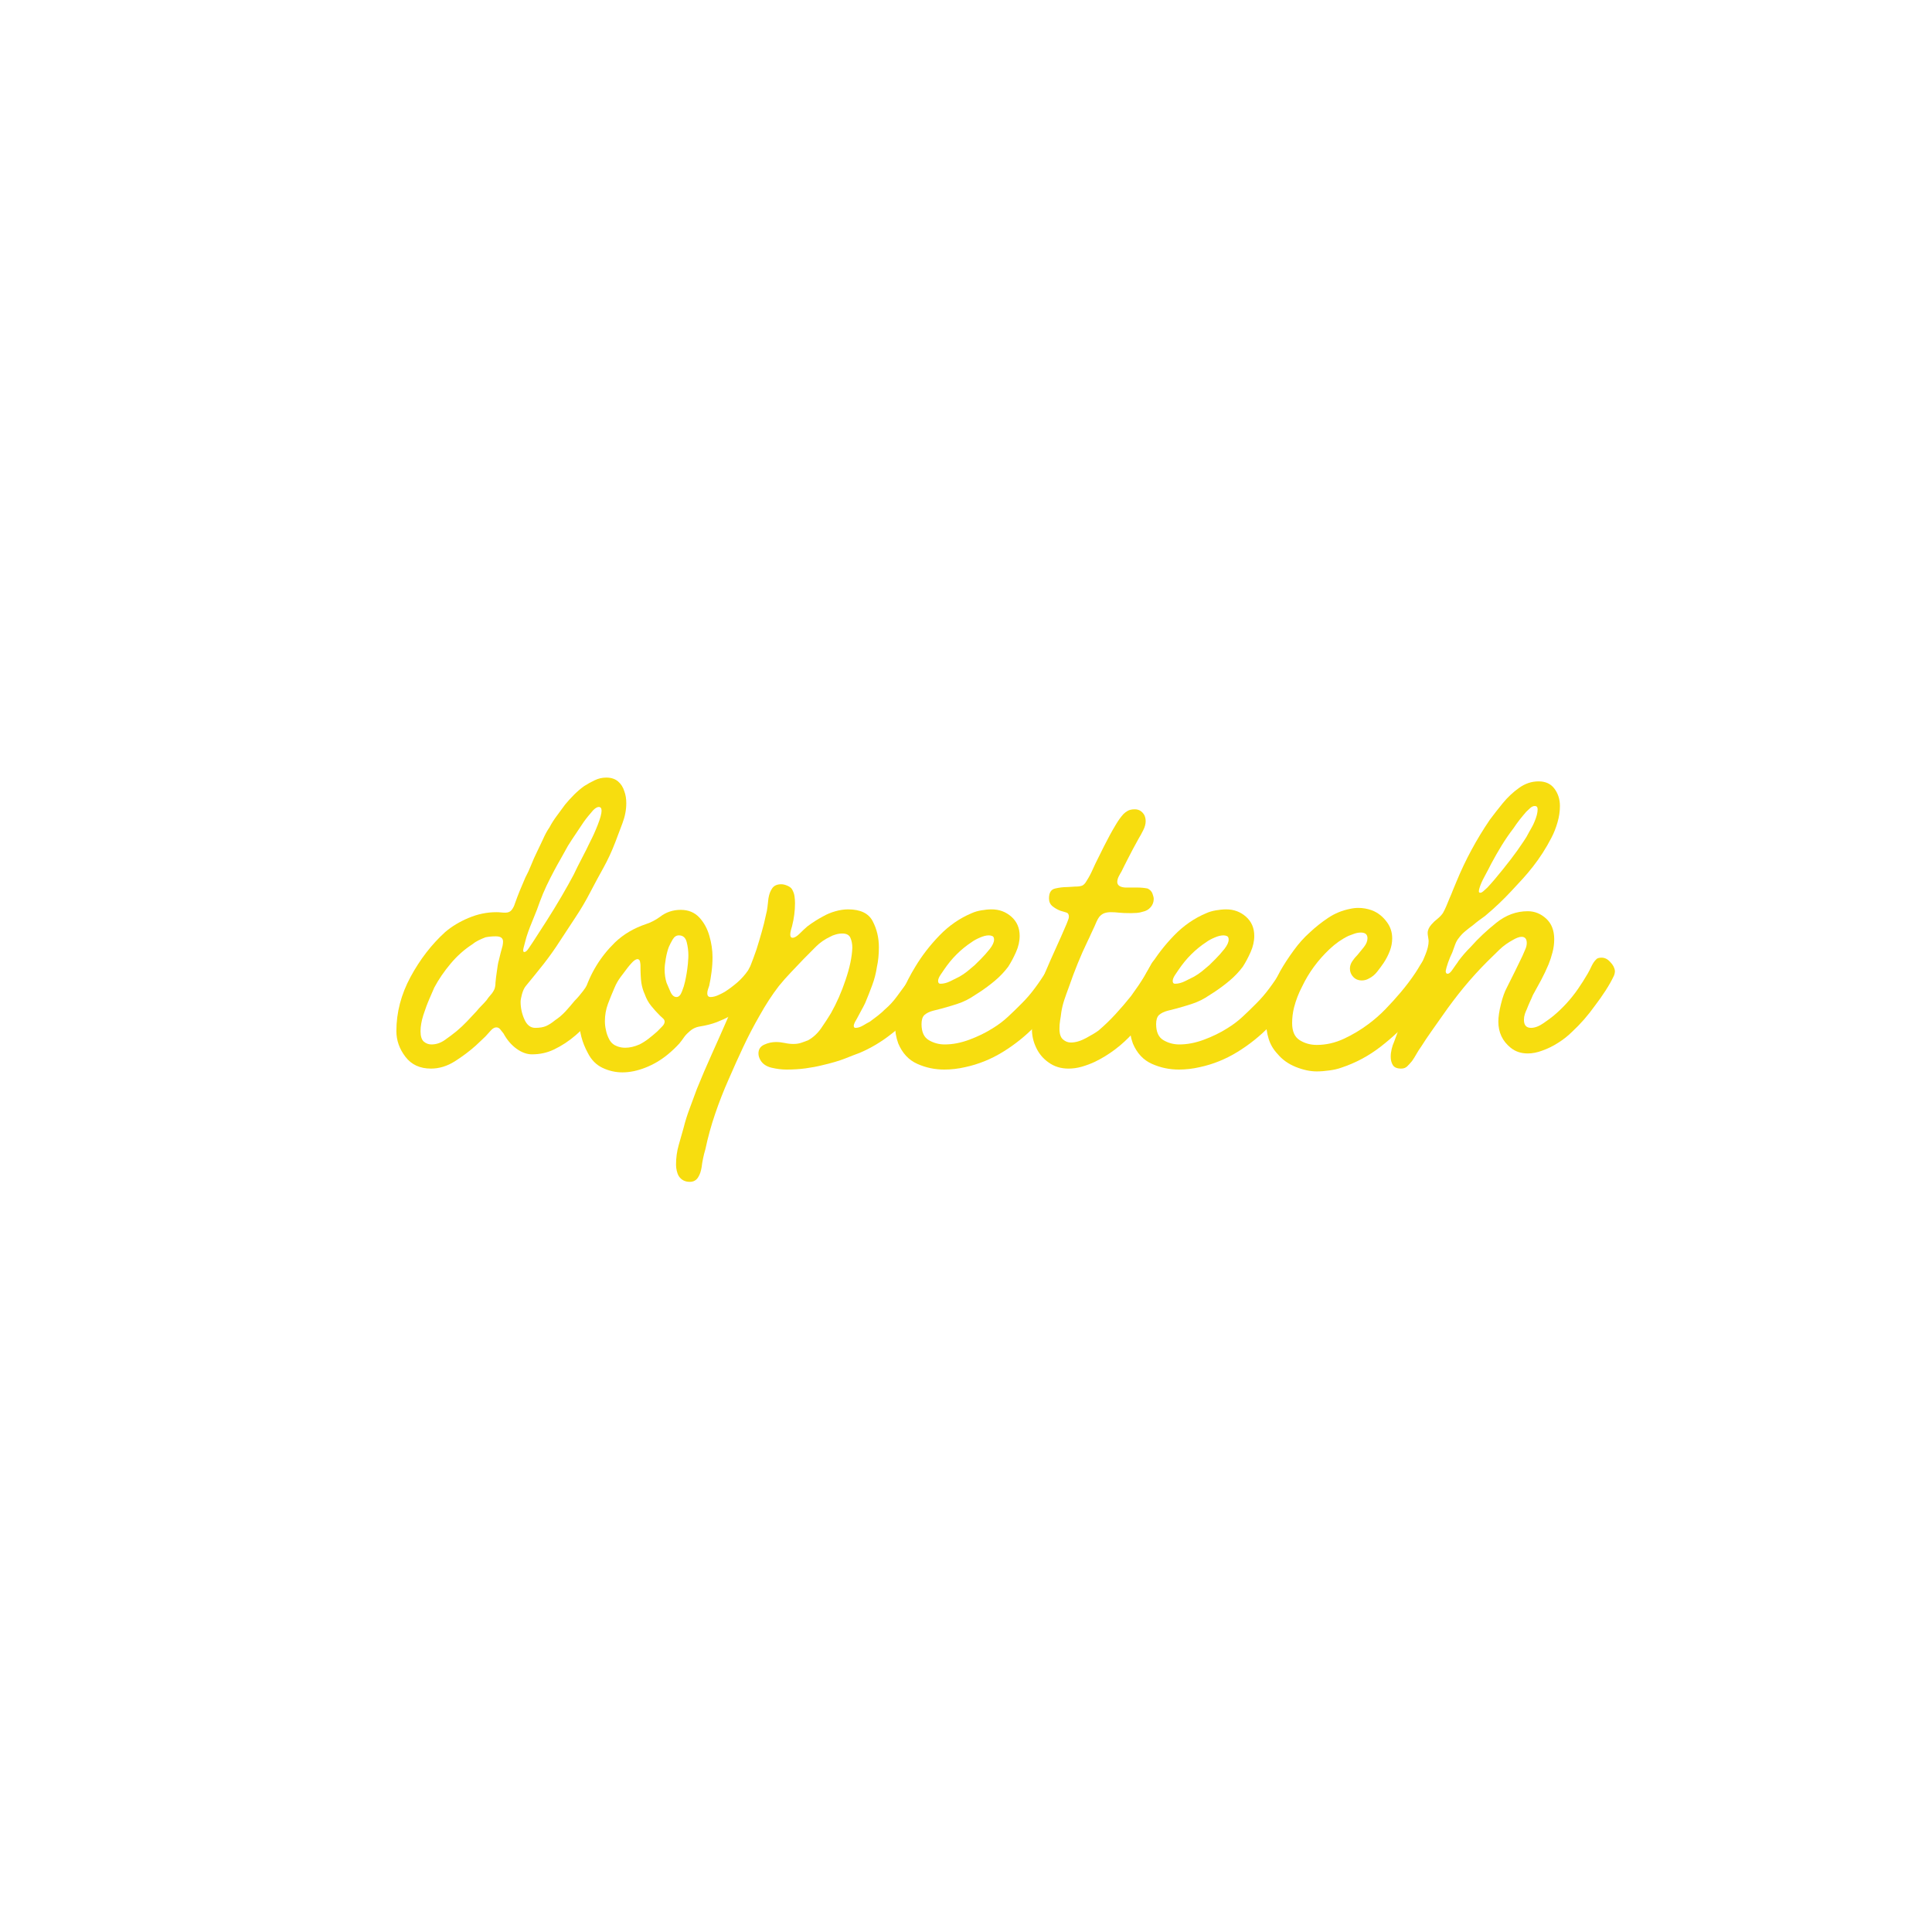 <svg xmlns="http://www.w3.org/2000/svg" xmlns:xlink="http://www.w3.org/1999/xlink" width="500" zoomAndPan="magnify" viewBox="0 0 375 375" height="500" preserveAspectRatio="xMidYMid meet" version="1.2"><defs/><g id="f065d03fbe"><g style="fill:#f7dd0f;fill-opacity:1;"><g transform="translate(75.281, 207.413)"><path style="stroke:none" d="M 8.375 0 C 6.227 0 4.57 -0.766 3.406 -2.297 C 2.238 -3.828 1.656 -5.484 1.656 -7.266 C 1.656 -10.891 2.57 -14.398 4.406 -17.797 C 6.25 -21.203 8.488 -24.102 11.125 -26.5 C 12.414 -27.602 13.938 -28.52 15.688 -29.25 C 17.438 -29.988 19.227 -30.359 21.062 -30.359 C 21.375 -30.359 21.664 -30.344 21.938 -30.312 C 22.219 -30.281 22.508 -30.266 22.812 -30.266 C 23.363 -30.266 23.773 -30.445 24.047 -30.812 C 24.328 -31.188 24.531 -31.586 24.656 -32.016 C 24.957 -32.867 25.273 -33.707 25.609 -34.531 C 25.953 -35.363 26.312 -36.211 26.688 -37.078 C 27.113 -37.867 27.492 -38.691 27.828 -39.547 C 28.172 -40.41 28.555 -41.273 28.984 -42.141 C 29.16 -42.504 29.344 -42.883 29.531 -43.281 C 29.719 -43.688 29.898 -44.07 30.078 -44.438 C 30.266 -44.863 30.461 -45.273 30.672 -45.672 C 30.891 -46.078 31.125 -46.461 31.375 -46.828 C 31.801 -47.629 32.289 -48.395 32.844 -49.125 C 33.395 -49.863 33.914 -50.57 34.406 -51.25 C 34.957 -51.914 35.539 -52.555 36.156 -53.172 C 36.77 -53.785 37.414 -54.336 38.094 -54.828 C 38.758 -55.254 39.445 -55.633 40.156 -55.969 C 40.863 -56.312 41.613 -56.484 42.406 -56.484 C 43.332 -56.484 44.086 -56.238 44.672 -55.75 C 45.254 -55.258 45.664 -54.613 45.906 -53.812 C 46.156 -53.145 46.281 -52.379 46.281 -51.516 C 46.281 -50.234 46.031 -48.93 45.531 -47.609 C 45.039 -46.285 44.582 -45.07 44.156 -43.969 C 43.477 -42.195 42.711 -40.539 41.859 -39 C 41.004 -37.469 40.145 -35.875 39.281 -34.219 C 38.426 -32.562 37.488 -30.969 36.469 -29.438 C 35.457 -27.906 34.43 -26.344 33.391 -24.75 C 32.41 -23.219 31.352 -21.727 30.219 -20.281 C 29.082 -18.844 27.93 -17.422 26.766 -16.016 C 26.461 -15.641 26.219 -15.113 26.031 -14.438 C 25.852 -13.77 25.766 -13.281 25.766 -12.969 C 25.766 -11.801 26.008 -10.664 26.5 -9.562 C 26.988 -8.457 27.691 -7.906 28.609 -7.906 C 29.473 -7.906 30.18 -8.023 30.734 -8.266 C 31.285 -8.516 31.863 -8.891 32.469 -9.391 C 33.207 -9.879 33.883 -10.457 34.5 -11.125 C 35.113 -11.801 35.695 -12.477 36.25 -13.156 C 36.801 -13.707 37.352 -14.348 37.906 -15.078 C 38.457 -15.816 38.945 -16.586 39.375 -17.391 C 39.863 -18.18 40.32 -19.039 40.75 -19.969 C 40.938 -20.332 41.102 -20.617 41.25 -20.828 C 41.406 -21.047 41.672 -21.25 42.047 -21.438 C 42.348 -21.562 42.625 -21.625 42.875 -21.625 C 43.488 -21.625 44.039 -21.422 44.531 -21.016 C 45.02 -20.617 45.266 -20.051 45.266 -19.312 C 45.266 -18.707 45.082 -18.098 44.719 -17.484 C 44.469 -17.109 44.203 -16.645 43.922 -16.094 C 43.648 -15.539 43.391 -15.082 43.141 -14.719 C 42.586 -13.926 42.082 -13.16 41.625 -12.422 C 41.164 -11.68 40.629 -10.945 40.016 -10.219 C 38.973 -8.863 37.789 -7.617 36.469 -6.484 C 35.156 -5.348 33.734 -4.414 32.203 -3.688 C 30.91 -3.07 29.5 -2.766 27.969 -2.766 C 26.988 -2.766 25.988 -3.129 24.969 -3.859 C 23.957 -4.598 23.117 -5.582 22.453 -6.812 C 22.266 -7.051 22.062 -7.305 21.844 -7.578 C 21.633 -7.859 21.375 -8 21.062 -8 C 20.695 -8 20.328 -7.785 19.953 -7.359 C 19.586 -6.93 19.254 -6.562 18.953 -6.25 C 18.641 -5.945 18.316 -5.641 17.984 -5.328 C 17.648 -5.023 17.328 -4.723 17.016 -4.422 C 15.848 -3.379 14.516 -2.379 13.016 -1.422 C 11.516 -0.473 9.969 0 8.375 0 Z M 26.5 -22.625 C 26.738 -22.625 27.008 -22.852 27.312 -23.312 C 27.625 -23.781 27.906 -24.195 28.156 -24.562 C 28.883 -25.664 29.754 -27.016 30.766 -28.609 C 31.785 -30.203 32.77 -31.812 33.719 -33.438 C 34.664 -35.062 35.445 -36.457 36.062 -37.625 C 36.551 -38.664 37.086 -39.738 37.672 -40.844 C 38.254 -41.945 38.789 -43.02 39.281 -44.062 C 39.77 -44.988 40.258 -46.078 40.75 -47.328 C 41.238 -48.586 41.484 -49.492 41.484 -50.047 C 41.484 -50.535 41.301 -50.781 40.938 -50.781 C 40.633 -50.781 40.27 -50.566 39.844 -50.141 C 39.531 -49.773 39.219 -49.406 38.906 -49.031 C 38.602 -48.664 38.301 -48.27 38 -47.844 C 37.508 -47.102 37.004 -46.348 36.484 -45.578 C 35.961 -44.816 35.453 -44.035 34.953 -43.234 C 34.523 -42.441 34.082 -41.645 33.625 -40.844 C 33.164 -40.051 32.723 -39.254 32.297 -38.453 C 31.805 -37.535 31.312 -36.555 30.812 -35.516 C 30.32 -34.473 29.895 -33.457 29.531 -32.469 C 29.227 -31.551 28.738 -30.281 28.062 -28.656 C 27.383 -27.031 26.926 -25.727 26.688 -24.75 C 26.625 -24.5 26.516 -24.082 26.359 -23.5 C 26.203 -22.914 26.25 -22.625 26.5 -22.625 Z M 8.469 -4.688 C 9.383 -4.688 10.254 -4.977 11.078 -5.562 C 11.91 -6.145 12.664 -6.711 13.344 -7.266 C 14.07 -7.879 14.742 -8.508 15.359 -9.156 C 15.973 -9.801 16.586 -10.457 17.203 -11.125 C 17.504 -11.5 17.82 -11.852 18.156 -12.188 C 18.5 -12.531 18.828 -12.883 19.141 -13.25 C 19.379 -13.613 19.648 -13.961 19.953 -14.297 C 20.266 -14.641 20.516 -15.023 20.703 -15.453 C 20.828 -15.828 20.891 -16.227 20.891 -16.656 C 20.941 -17.27 21.031 -18.004 21.156 -18.859 C 21.219 -19.348 21.281 -19.773 21.344 -20.141 C 21.406 -20.516 21.469 -20.789 21.531 -20.969 C 21.656 -21.469 21.773 -21.961 21.891 -22.453 C 22.016 -22.941 22.141 -23.398 22.266 -23.828 C 22.328 -24.129 22.359 -24.406 22.359 -24.656 C 22.359 -25.332 21.895 -25.672 20.969 -25.672 C 20.238 -25.672 19.566 -25.609 18.953 -25.484 C 18.461 -25.297 18 -25.094 17.562 -24.875 C 17.133 -24.664 16.738 -24.41 16.375 -24.109 C 14.844 -23.117 13.445 -21.875 12.188 -20.375 C 10.926 -18.875 9.867 -17.328 9.016 -15.734 C 8.828 -15.305 8.52 -14.598 8.094 -13.609 C 7.664 -12.629 7.266 -11.555 6.891 -10.391 C 6.523 -9.223 6.344 -8.18 6.344 -7.266 C 6.344 -6.285 6.555 -5.609 6.984 -5.234 C 7.422 -4.867 7.914 -4.688 8.469 -4.688 Z M 8.469 -4.688 "/></g></g><g style="fill:#f7dd0f;fill-opacity:1;"><g transform="translate(110.238, 207.413)"><path style="stroke:none" d="M 10.578 0.734 C 9.234 0.734 7.945 0.441 6.719 -0.141 C 5.488 -0.723 4.535 -1.688 3.859 -3.031 C 2.754 -5.062 2.203 -7.148 2.203 -9.297 C 2.203 -10.211 2.297 -11.113 2.484 -12 C 2.672 -12.895 2.883 -13.77 3.125 -14.625 C 4.289 -18.426 6.285 -21.707 9.109 -24.469 C 10.766 -26.062 12.789 -27.258 15.188 -28.062 C 16.102 -28.363 16.988 -28.82 17.844 -29.438 C 19.008 -30.352 20.359 -30.812 21.891 -30.812 C 23.367 -30.812 24.566 -30.32 25.484 -29.344 C 26.398 -28.363 27.055 -27.164 27.453 -25.75 C 27.859 -24.344 28.062 -22.969 28.062 -21.625 C 28.062 -20.695 28 -19.742 27.875 -18.766 C 27.75 -17.785 27.598 -16.895 27.422 -16.094 C 27.359 -15.914 27.281 -15.688 27.188 -15.406 C 27.094 -15.133 27.047 -14.875 27.047 -14.625 C 27.047 -14.133 27.258 -13.891 27.688 -13.891 C 28.125 -13.891 28.613 -14.008 29.156 -14.25 C 29.707 -14.5 30.141 -14.719 30.453 -14.906 C 31.305 -15.457 32.117 -16.066 32.891 -16.734 C 33.66 -17.41 34.348 -18.18 34.953 -19.047 C 35.141 -19.41 35.32 -19.711 35.5 -19.953 C 35.688 -20.203 35.844 -20.453 35.969 -20.703 C 36.094 -20.879 36.289 -21.062 36.562 -21.25 C 36.844 -21.438 37.258 -21.531 37.812 -21.531 C 38.426 -21.531 38.977 -21.344 39.469 -20.969 C 39.957 -20.602 40.203 -20.113 40.203 -19.5 C 40.203 -18.945 40.031 -18.395 39.688 -17.844 C 39.352 -17.289 39.035 -16.801 38.734 -16.375 C 38.117 -15.582 37.395 -14.754 36.562 -13.891 C 35.738 -13.035 34.867 -12.301 33.953 -11.688 C 33.148 -11.133 32.332 -10.641 31.5 -10.203 C 30.676 -9.773 29.805 -9.379 28.891 -9.016 C 27.91 -8.648 26.836 -8.375 25.672 -8.188 C 24.805 -8.062 24.066 -7.691 23.453 -7.078 C 23.086 -6.773 22.766 -6.422 22.484 -6.016 C 22.211 -5.617 21.926 -5.238 21.625 -4.875 C 20.945 -4.133 20.207 -3.43 19.406 -2.766 C 18.062 -1.66 16.609 -0.801 15.047 -0.188 C 13.484 0.426 11.992 0.734 10.578 0.734 Z M 21.062 -13.891 C 21.5 -13.891 21.852 -14.242 22.125 -14.953 C 22.406 -15.66 22.602 -16.289 22.719 -16.844 C 22.969 -17.938 23.156 -19.098 23.281 -20.328 C 23.281 -20.516 23.297 -20.742 23.328 -21.016 C 23.359 -21.297 23.375 -21.617 23.375 -21.984 C 23.375 -22.848 23.266 -23.707 23.047 -24.562 C 22.828 -25.426 22.32 -25.859 21.531 -25.859 C 21.039 -25.859 20.641 -25.594 20.328 -25.062 C 20.023 -24.539 19.781 -24.066 19.594 -23.641 C 19.352 -23.023 19.156 -22.273 19 -21.391 C 18.844 -20.504 18.766 -19.785 18.766 -19.234 C 18.766 -18.305 18.891 -17.445 19.141 -16.656 C 19.316 -16.281 19.555 -15.723 19.859 -14.984 C 20.172 -14.254 20.57 -13.891 21.062 -13.891 Z M 11.125 -4.047 C 11.988 -4.047 12.91 -4.258 13.891 -4.688 C 14.504 -5 15.086 -5.367 15.641 -5.797 C 16.191 -6.223 16.742 -6.68 17.297 -7.172 C 17.598 -7.484 17.914 -7.805 18.25 -8.141 C 18.594 -8.473 18.766 -8.797 18.766 -9.109 C 18.766 -9.348 18.656 -9.562 18.438 -9.75 C 18.227 -9.938 18.031 -10.117 17.844 -10.297 C 17.227 -10.91 16.66 -11.539 16.141 -12.188 C 15.617 -12.832 15.207 -13.582 14.906 -14.438 C 14.594 -15.113 14.375 -15.848 14.25 -16.641 C 14.133 -17.441 14.078 -18.582 14.078 -20.062 C 14.078 -20.238 14.047 -20.477 13.984 -20.781 C 13.922 -21.094 13.738 -21.25 13.438 -21.25 C 13.125 -21.188 12.785 -20.957 12.422 -20.562 C 12.055 -20.164 11.781 -19.844 11.594 -19.594 C 11.164 -19.039 10.703 -18.426 10.203 -17.75 C 9.711 -17.082 9.316 -16.379 9.016 -15.641 C 8.586 -14.66 8.172 -13.633 7.766 -12.562 C 7.367 -11.488 7.172 -10.367 7.172 -9.203 C 7.172 -8.648 7.234 -8.098 7.359 -7.547 C 7.484 -6.867 7.711 -6.223 8.047 -5.609 C 8.391 -4.992 8.895 -4.566 9.562 -4.328 C 10.051 -4.141 10.57 -4.047 11.125 -4.047 Z M 11.125 -4.047 "/></g></g><g style="fill:#f7dd0f;fill-opacity:1;"><g transform="translate(140.044, 207.413)"><path style="stroke:none" d="M -6.156 21.984 C -7.082 21.984 -7.789 21.617 -8.281 20.891 C -8.469 20.578 -8.602 20.223 -8.688 19.828 C -8.781 19.43 -8.828 19.047 -8.828 18.672 C -8.828 17.328 -8.656 16.055 -8.312 14.859 C -7.977 13.66 -7.66 12.539 -7.359 11.5 C -7.055 10.27 -6.656 8.992 -6.156 7.672 C -5.664 6.359 -5.207 5.117 -4.781 3.953 C -3.863 1.68 -2.898 -0.566 -1.891 -2.797 C -0.879 -5.035 0.117 -7.289 1.109 -9.562 C 2.086 -11.832 3.082 -14.086 4.094 -16.328 C 5.102 -18.566 6.008 -20.852 6.812 -23.188 C 7.176 -24.352 7.508 -25.473 7.812 -26.547 C 8.125 -27.617 8.398 -28.738 8.641 -29.906 C 8.766 -30.332 8.859 -30.82 8.922 -31.375 C 8.984 -31.926 9.047 -32.477 9.109 -33.031 C 9.234 -33.82 9.477 -34.477 9.844 -35 C 10.207 -35.52 10.789 -35.781 11.594 -35.781 C 11.957 -35.781 12.352 -35.688 12.781 -35.5 C 13.219 -35.32 13.523 -35.082 13.703 -34.781 C 13.953 -34.344 14.109 -33.895 14.172 -33.438 C 14.234 -32.977 14.266 -32.535 14.266 -32.109 C 14.266 -30.641 14.078 -29.164 13.703 -27.688 C 13.641 -27.508 13.562 -27.234 13.469 -26.859 C 13.383 -26.492 13.344 -26.219 13.344 -26.031 C 13.344 -25.602 13.492 -25.391 13.797 -25.391 C 14.172 -25.391 14.633 -25.664 15.188 -26.219 C 15.738 -26.77 16.227 -27.227 16.656 -27.594 C 17.633 -28.332 18.645 -28.977 19.688 -29.531 C 20.426 -29.957 21.223 -30.289 22.078 -30.531 C 22.941 -30.781 23.77 -30.906 24.562 -30.906 C 26.957 -30.906 28.551 -30.141 29.344 -28.609 C 30.145 -27.078 30.547 -25.391 30.547 -23.547 C 30.547 -22.879 30.516 -22.223 30.453 -21.578 C 30.391 -20.93 30.297 -20.332 30.172 -19.781 C 29.992 -18.551 29.688 -17.352 29.25 -16.188 C 28.82 -15.02 28.363 -13.859 27.875 -12.703 C 27.633 -12.203 27.375 -11.707 27.094 -11.219 C 26.82 -10.727 26.562 -10.238 26.312 -9.75 C 26.188 -9.562 26.047 -9.316 25.891 -9.016 C 25.742 -8.711 25.672 -8.469 25.672 -8.281 C 25.672 -8.031 25.789 -7.906 26.031 -7.906 C 26.469 -7.906 26.945 -8.055 27.469 -8.359 C 27.988 -8.672 28.43 -8.922 28.797 -9.109 C 29.285 -9.473 29.789 -9.852 30.312 -10.25 C 30.832 -10.656 31.305 -11.07 31.734 -11.5 C 32.598 -12.238 33.363 -13.066 34.031 -13.984 C 34.707 -14.898 35.383 -15.82 36.062 -16.75 C 36.426 -17.238 36.758 -17.801 37.062 -18.438 C 37.375 -19.082 37.719 -19.711 38.094 -20.328 C 38.395 -20.879 38.773 -21.203 39.234 -21.297 C 39.691 -21.391 40.016 -21.438 40.203 -21.438 C 40.754 -21.438 41.258 -21.219 41.719 -20.781 C 42.176 -20.352 42.406 -19.836 42.406 -19.234 C 42.406 -18.859 42.328 -18.5 42.172 -18.156 C 42.023 -17.82 41.859 -17.473 41.672 -17.109 C 40.504 -15.086 39.203 -13.188 37.766 -11.406 C 36.328 -9.625 34.688 -8.031 32.844 -6.625 C 31.988 -5.945 31.023 -5.285 29.953 -4.641 C 28.879 -4.004 27.816 -3.469 26.766 -3.031 C 26.098 -2.789 25.18 -2.438 24.016 -1.969 C 22.848 -1.508 21.344 -1.066 19.5 -0.641 C 18.52 -0.398 17.461 -0.203 16.328 -0.047 C 15.191 0.109 13.953 0.188 12.609 0.188 C 11.68 0.188 10.711 0.066 9.703 -0.172 C 8.691 -0.422 7.973 -0.914 7.547 -1.656 C 7.297 -2.082 7.172 -2.508 7.172 -2.938 C 7.172 -3.738 7.539 -4.305 8.281 -4.641 C 9.02 -4.984 9.785 -5.156 10.578 -5.156 C 11.129 -5.156 11.695 -5.094 12.281 -4.969 C 12.863 -4.844 13.43 -4.781 13.984 -4.781 C 14.535 -4.781 15.039 -4.859 15.5 -5.016 C 15.957 -5.172 16.406 -5.336 16.844 -5.516 C 17.82 -6.066 18.66 -6.848 19.359 -7.859 C 20.066 -8.879 20.695 -9.848 21.25 -10.766 C 22.352 -12.723 23.301 -14.883 24.094 -17.25 C 24.895 -19.613 25.328 -21.68 25.391 -23.453 C 25.391 -24.191 25.266 -24.836 25.016 -25.391 C 24.773 -25.941 24.254 -26.219 23.453 -26.219 C 23.023 -26.219 22.598 -26.156 22.172 -26.031 C 21.742 -25.914 21.375 -25.766 21.062 -25.578 C 20.02 -25.086 19.113 -24.457 18.344 -23.688 C 17.582 -22.926 16.773 -22.113 15.922 -21.25 C 15.117 -20.395 14.301 -19.535 13.469 -18.672 C 12.645 -17.816 11.863 -16.93 11.125 -16.016 C 10.457 -15.148 9.816 -14.242 9.203 -13.297 C 8.586 -12.348 8.004 -11.379 7.453 -10.391 C 6.285 -8.367 5.211 -6.316 4.234 -4.234 C 3.254 -2.148 2.301 -0.035 1.375 2.109 C 0.395 4.316 -0.473 6.539 -1.234 8.781 C -2.004 11.02 -2.633 13.305 -3.125 15.641 C -3.312 16.254 -3.461 16.852 -3.578 17.438 C -3.703 18.02 -3.797 18.586 -3.859 19.141 C -3.984 19.93 -4.203 20.57 -4.516 21.062 C -4.879 21.676 -5.426 21.984 -6.156 21.984 Z M -6.156 21.984 "/></g></g><g style="fill:#f7dd0f;fill-opacity:1;"><g transform="translate(172.149, 207.413)"><path style="stroke:none" d="M 11.125 0.188 C 9.289 0.188 7.547 -0.18 5.891 -0.922 C 4.234 -1.66 3.004 -2.977 2.203 -4.875 C 1.773 -6.039 1.562 -7.297 1.562 -8.641 C 1.562 -10.609 1.973 -12.555 2.797 -14.484 C 3.629 -16.422 4.535 -18.188 5.516 -19.781 C 6.805 -21.926 8.367 -23.945 10.203 -25.844 C 12.047 -27.75 14.133 -29.191 16.469 -30.172 C 17.02 -30.422 17.645 -30.602 18.344 -30.719 C 19.051 -30.844 19.711 -30.906 20.328 -30.906 C 21.805 -30.906 23.082 -30.43 24.156 -29.484 C 25.227 -28.535 25.766 -27.297 25.766 -25.766 C 25.766 -24.723 25.531 -23.676 25.062 -22.625 C 24.602 -21.582 24.098 -20.633 23.547 -19.781 C 22.816 -18.801 21.957 -17.895 20.969 -17.062 C 19.988 -16.238 18.977 -15.488 17.938 -14.812 C 17.383 -14.445 16.832 -14.094 16.281 -13.75 C 15.727 -13.414 15.145 -13.125 14.531 -12.875 C 13.914 -12.633 13.285 -12.422 12.641 -12.234 C 12.004 -12.047 11.379 -11.863 10.766 -11.688 C 10.211 -11.562 9.598 -11.406 8.922 -11.219 C 8.242 -11.039 7.691 -10.766 7.266 -10.391 C 6.898 -10.023 6.719 -9.441 6.719 -8.641 C 6.719 -7.109 7.191 -6.066 8.141 -5.516 C 9.086 -4.961 10.113 -4.688 11.219 -4.688 C 12.758 -4.688 14.352 -4.992 16 -5.609 C 17.656 -6.223 19.16 -6.957 20.516 -7.812 C 21.617 -8.488 22.613 -9.238 23.5 -10.062 C 24.395 -10.895 25.27 -11.742 26.125 -12.609 C 27.051 -13.523 27.91 -14.52 28.703 -15.594 C 29.504 -16.664 30.238 -17.754 30.906 -18.859 C 31.219 -19.348 31.523 -19.867 31.828 -20.422 C 32.141 -20.973 32.57 -21.375 33.125 -21.625 C 33.488 -21.801 33.852 -21.891 34.219 -21.891 C 34.957 -21.891 35.57 -21.613 36.062 -21.062 C 36.312 -20.758 36.438 -20.363 36.438 -19.875 C 36.438 -19.5 36.375 -19.172 36.25 -18.891 C 36.125 -18.617 35.969 -18.301 35.781 -17.938 C 35.477 -17.383 35.113 -16.785 34.688 -16.141 C 34.258 -15.504 33.859 -14.91 33.484 -14.359 C 32.754 -13.191 32.004 -12.098 31.234 -11.078 C 30.461 -10.066 29.617 -9.102 28.703 -8.188 C 26.859 -6.289 24.785 -4.633 22.484 -3.219 C 20.191 -1.812 17.758 -0.832 15.188 -0.281 C 13.832 0.031 12.477 0.188 11.125 0.188 Z M 10.391 -16.469 C 11.004 -16.469 11.648 -16.633 12.328 -16.969 C 13.004 -17.312 13.586 -17.602 14.078 -17.844 C 14.629 -18.156 15.148 -18.508 15.641 -18.906 C 16.129 -19.301 16.586 -19.688 17.016 -20.062 C 17.203 -20.238 17.602 -20.633 18.219 -21.25 C 18.832 -21.863 19.414 -22.52 19.969 -23.219 C 20.52 -23.926 20.797 -24.531 20.797 -25.031 C 20.797 -25.395 20.688 -25.625 20.469 -25.719 C 20.25 -25.812 20.02 -25.859 19.781 -25.859 C 19.289 -25.859 18.723 -25.719 18.078 -25.438 C 17.43 -25.164 16.895 -24.875 16.469 -24.562 C 15.914 -24.195 15.41 -23.828 14.953 -23.453 C 14.492 -23.086 14.02 -22.66 13.531 -22.172 C 12.664 -21.316 11.836 -20.305 11.047 -19.141 C 10.922 -18.953 10.703 -18.629 10.391 -18.172 C 10.086 -17.711 9.938 -17.328 9.938 -17.016 C 9.938 -16.648 10.086 -16.469 10.391 -16.469 Z M 10.391 -16.469 "/></g></g><g style="fill:#f7dd0f;fill-opacity:1;"><g transform="translate(197.999, 207.413)"><path style="stroke:none" d="M 9.391 0 C 7.91 0 6.617 -0.398 5.516 -1.203 C 4.473 -1.93 3.676 -2.879 3.125 -4.047 C 2.57 -5.211 2.297 -6.41 2.297 -7.641 C 2.297 -9.473 2.555 -11.328 3.078 -13.203 C 3.598 -15.078 4.195 -16.898 4.875 -18.672 C 5.551 -20.266 6.238 -21.828 6.938 -23.359 C 7.645 -24.898 8.336 -26.469 9.016 -28.062 C 9.078 -28.25 9.164 -28.477 9.281 -28.75 C 9.406 -29.02 9.469 -29.281 9.469 -29.531 C 9.469 -29.957 9.285 -30.219 8.922 -30.312 C 8.555 -30.406 8.188 -30.516 7.812 -30.641 C 7.207 -30.879 6.688 -31.18 6.25 -31.547 C 5.82 -31.922 5.609 -32.414 5.609 -33.031 C 5.609 -34.133 6.004 -34.773 6.797 -34.953 C 7.598 -35.141 8.367 -35.234 9.109 -35.234 C 9.297 -35.234 9.57 -35.25 9.938 -35.281 C 10.301 -35.312 10.547 -35.328 10.672 -35.328 C 11.285 -35.328 11.742 -35.391 12.047 -35.516 C 12.359 -35.641 12.664 -35.977 12.969 -36.531 C 13.395 -37.195 13.773 -37.914 14.109 -38.688 C 14.453 -39.457 14.812 -40.207 15.188 -40.938 C 15.551 -41.676 15.914 -42.41 16.281 -43.141 C 16.656 -43.879 17.023 -44.586 17.391 -45.266 C 17.754 -45.941 18.164 -46.66 18.625 -47.422 C 19.082 -48.191 19.562 -48.852 20.062 -49.406 C 20.301 -49.645 20.586 -49.859 20.922 -50.047 C 21.266 -50.234 21.711 -50.328 22.266 -50.328 C 23.055 -50.328 23.672 -49.957 24.109 -49.219 C 24.285 -48.852 24.375 -48.457 24.375 -48.031 C 24.375 -47.477 24.219 -46.895 23.906 -46.281 C 23.602 -45.664 23.301 -45.113 23 -44.625 C 22.633 -43.945 22.266 -43.27 21.891 -42.594 C 21.523 -41.914 21.16 -41.211 20.797 -40.484 C 20.609 -40.109 20.422 -39.738 20.234 -39.375 C 20.055 -39.008 19.875 -38.641 19.688 -38.266 C 19.5 -37.961 19.312 -37.625 19.125 -37.25 C 18.945 -36.883 18.859 -36.52 18.859 -36.156 C 18.922 -35.539 19.441 -35.203 20.422 -35.141 C 20.609 -35.141 20.898 -35.141 21.297 -35.141 C 21.691 -35.141 21.984 -35.141 22.172 -35.141 C 22.234 -35.141 22.32 -35.141 22.438 -35.141 C 22.562 -35.141 22.688 -35.141 22.812 -35.141 C 23.125 -35.141 23.445 -35.125 23.781 -35.094 C 24.113 -35.062 24.438 -35.016 24.75 -34.953 C 25.238 -34.711 25.555 -34.375 25.703 -33.938 C 25.859 -33.508 25.938 -33.176 25.938 -32.938 C 25.938 -32.32 25.738 -31.785 25.344 -31.328 C 24.945 -30.867 24.441 -30.578 23.828 -30.453 C 23.461 -30.328 23.078 -30.25 22.672 -30.219 C 22.273 -30.188 21.895 -30.172 21.531 -30.172 C 20.488 -30.172 19.707 -30.203 19.188 -30.266 C 18.664 -30.328 18.129 -30.359 17.578 -30.359 C 17.141 -30.359 16.738 -30.297 16.375 -30.172 C 16.008 -30.047 15.672 -29.801 15.359 -29.438 C 15.18 -29.195 15.016 -28.906 14.859 -28.562 C 14.703 -28.227 14.562 -27.906 14.438 -27.594 C 14.258 -27.227 14.047 -26.77 13.797 -26.219 C 13.555 -25.664 13.344 -25.207 13.156 -24.844 C 12.414 -23.312 11.754 -21.82 11.172 -20.375 C 10.586 -18.938 10.02 -17.422 9.469 -15.828 C 9.164 -15.023 8.875 -14.207 8.594 -13.375 C 8.32 -12.551 8.125 -11.742 8 -10.953 C 7.938 -10.398 7.859 -9.863 7.766 -9.344 C 7.68 -8.82 7.641 -8.285 7.641 -7.734 C 7.641 -6.742 7.867 -6.051 8.328 -5.656 C 8.785 -5.258 9.289 -5.062 9.844 -5.062 C 10.758 -5.062 11.754 -5.352 12.828 -5.938 C 13.898 -6.52 14.688 -6.992 15.188 -7.359 C 16.344 -8.336 17.457 -9.41 18.531 -10.578 C 19.602 -11.742 20.602 -12.91 21.531 -14.078 C 22.02 -14.754 22.492 -15.426 22.953 -16.094 C 23.41 -16.77 23.852 -17.445 24.281 -18.125 C 24.469 -18.426 24.664 -18.773 24.875 -19.172 C 25.094 -19.578 25.297 -19.961 25.484 -20.328 C 25.973 -21.191 26.676 -21.625 27.594 -21.625 C 28.207 -21.625 28.727 -21.363 29.156 -20.844 C 29.594 -20.32 29.812 -19.754 29.812 -19.141 C 29.812 -18.703 29.719 -18.27 29.531 -17.844 C 29.281 -17.414 28.988 -16.879 28.656 -16.234 C 28.32 -15.586 28.031 -15.113 27.781 -14.812 C 26.988 -13.406 26.098 -12.039 25.109 -10.719 C 24.129 -9.395 23.086 -8.148 21.984 -6.984 C 19.773 -4.535 17.258 -2.633 14.438 -1.281 C 13.645 -0.914 12.816 -0.609 11.953 -0.359 C 11.098 -0.117 10.242 0 9.391 0 Z M 9.391 0 "/></g></g><g style="fill:#f7dd0f;fill-opacity:1;"><g transform="translate(217.685, 207.413)"><path style="stroke:none" d="M 11.125 0.188 C 9.289 0.188 7.547 -0.18 5.891 -0.922 C 4.234 -1.66 3.004 -2.977 2.203 -4.875 C 1.773 -6.039 1.562 -7.297 1.562 -8.641 C 1.562 -10.609 1.973 -12.555 2.797 -14.484 C 3.629 -16.422 4.535 -18.188 5.516 -19.781 C 6.805 -21.926 8.367 -23.945 10.203 -25.844 C 12.047 -27.75 14.133 -29.191 16.469 -30.172 C 17.02 -30.422 17.645 -30.602 18.344 -30.719 C 19.051 -30.844 19.711 -30.906 20.328 -30.906 C 21.805 -30.906 23.082 -30.43 24.156 -29.484 C 25.227 -28.535 25.766 -27.297 25.766 -25.766 C 25.766 -24.723 25.531 -23.676 25.062 -22.625 C 24.602 -21.582 24.098 -20.633 23.547 -19.781 C 22.816 -18.801 21.957 -17.895 20.969 -17.062 C 19.988 -16.238 18.977 -15.488 17.938 -14.812 C 17.383 -14.445 16.832 -14.094 16.281 -13.75 C 15.727 -13.414 15.145 -13.125 14.531 -12.875 C 13.914 -12.633 13.285 -12.422 12.641 -12.234 C 12.004 -12.047 11.379 -11.863 10.766 -11.688 C 10.211 -11.562 9.598 -11.406 8.922 -11.219 C 8.242 -11.039 7.691 -10.766 7.266 -10.391 C 6.898 -10.023 6.719 -9.441 6.719 -8.641 C 6.719 -7.109 7.191 -6.066 8.141 -5.516 C 9.086 -4.961 10.113 -4.688 11.219 -4.688 C 12.758 -4.688 14.352 -4.992 16 -5.609 C 17.656 -6.223 19.16 -6.957 20.516 -7.812 C 21.617 -8.488 22.613 -9.238 23.5 -10.062 C 24.395 -10.895 25.27 -11.742 26.125 -12.609 C 27.051 -13.523 27.91 -14.52 28.703 -15.594 C 29.504 -16.664 30.238 -17.754 30.906 -18.859 C 31.219 -19.348 31.523 -19.867 31.828 -20.422 C 32.141 -20.973 32.57 -21.375 33.125 -21.625 C 33.488 -21.801 33.852 -21.891 34.219 -21.891 C 34.957 -21.891 35.57 -21.613 36.062 -21.062 C 36.312 -20.758 36.438 -20.363 36.438 -19.875 C 36.438 -19.5 36.375 -19.172 36.25 -18.891 C 36.125 -18.617 35.969 -18.301 35.781 -17.938 C 35.477 -17.383 35.113 -16.785 34.688 -16.141 C 34.258 -15.504 33.859 -14.91 33.484 -14.359 C 32.754 -13.191 32.004 -12.098 31.234 -11.078 C 30.461 -10.066 29.617 -9.102 28.703 -8.188 C 26.859 -6.289 24.785 -4.633 22.484 -3.219 C 20.191 -1.812 17.758 -0.832 15.188 -0.281 C 13.832 0.031 12.477 0.188 11.125 0.188 Z M 10.391 -16.469 C 11.004 -16.469 11.648 -16.633 12.328 -16.969 C 13.004 -17.312 13.586 -17.602 14.078 -17.844 C 14.629 -18.156 15.148 -18.508 15.641 -18.906 C 16.129 -19.301 16.586 -19.688 17.016 -20.062 C 17.203 -20.238 17.602 -20.633 18.219 -21.25 C 18.832 -21.863 19.414 -22.52 19.969 -23.219 C 20.52 -23.926 20.797 -24.531 20.797 -25.031 C 20.797 -25.395 20.688 -25.625 20.469 -25.719 C 20.25 -25.812 20.02 -25.859 19.781 -25.859 C 19.289 -25.859 18.723 -25.719 18.078 -25.438 C 17.43 -25.164 16.895 -24.875 16.469 -24.562 C 15.914 -24.195 15.41 -23.828 14.953 -23.453 C 14.492 -23.086 14.02 -22.66 13.531 -22.172 C 12.664 -21.316 11.836 -20.305 11.047 -19.141 C 10.922 -18.953 10.703 -18.629 10.391 -18.172 C 10.086 -17.711 9.938 -17.328 9.938 -17.016 C 9.938 -16.648 10.086 -16.469 10.391 -16.469 Z M 10.391 -16.469 "/></g></g><g style="fill:#f7dd0f;fill-opacity:1;"><g transform="translate(243.535, 207.413)"><path style="stroke:none" d="M 12.047 0.547 C 10.766 0.547 9.398 0.254 7.953 -0.328 C 6.516 -0.91 5.336 -1.754 4.422 -2.859 C 3.617 -3.711 3.047 -4.691 2.703 -5.797 C 2.367 -6.898 2.203 -8.066 2.203 -9.297 C 2.203 -10.953 2.461 -12.609 2.984 -14.266 C 3.504 -15.922 4.164 -17.484 4.969 -18.953 C 5.707 -20.242 6.566 -21.562 7.547 -22.906 C 8.523 -24.258 9.566 -25.426 10.672 -26.406 C 11.773 -27.445 12.969 -28.395 14.25 -29.25 C 15.539 -30.113 16.953 -30.695 18.484 -31 C 19.035 -31.125 19.586 -31.188 20.141 -31.188 C 21.004 -31.188 21.863 -31.035 22.719 -30.734 C 23.883 -30.297 24.867 -29.523 25.672 -28.422 C 26.348 -27.504 26.688 -26.461 26.688 -25.297 C 26.688 -24.441 26.531 -23.613 26.219 -22.812 C 25.914 -22.02 25.52 -21.254 25.031 -20.516 C 24.656 -19.961 24.238 -19.395 23.781 -18.812 C 23.32 -18.227 22.785 -17.785 22.172 -17.484 C 21.742 -17.234 21.285 -17.109 20.797 -17.109 C 20.117 -17.109 19.562 -17.336 19.125 -17.797 C 18.695 -18.254 18.484 -18.789 18.484 -19.406 C 18.484 -19.895 18.633 -20.367 18.938 -20.828 C 19.25 -21.297 19.594 -21.711 19.969 -22.078 C 20.332 -22.504 20.742 -23.008 21.203 -23.594 C 21.66 -24.176 21.891 -24.742 21.891 -25.297 C 21.891 -26.035 21.461 -26.406 20.609 -26.406 C 20.18 -26.406 19.75 -26.328 19.312 -26.172 C 18.883 -26.016 18.52 -25.879 18.219 -25.766 C 16.926 -25.148 15.695 -24.289 14.531 -23.188 C 12.258 -21.039 10.484 -18.617 9.203 -15.922 C 8.523 -14.629 8.004 -13.281 7.641 -11.875 C 7.391 -10.883 7.266 -9.867 7.266 -8.828 C 7.266 -7.234 7.754 -6.129 8.734 -5.516 C 9.723 -4.898 10.828 -4.594 12.047 -4.594 C 13.828 -4.594 15.578 -4.988 17.297 -5.781 C 19.016 -6.582 20.609 -7.535 22.078 -8.641 C 23.242 -9.504 24.348 -10.473 25.391 -11.547 C 26.43 -12.617 27.414 -13.707 28.344 -14.812 C 29.383 -16.039 30.332 -17.297 31.188 -18.578 C 31.551 -19.129 31.852 -19.617 32.094 -20.047 C 32.344 -20.484 32.625 -20.883 32.938 -21.25 C 33.301 -21.801 33.82 -22.078 34.5 -22.078 C 35.113 -22.078 35.664 -21.816 36.156 -21.297 C 36.645 -20.773 36.891 -20.301 36.891 -19.875 C 36.891 -19.445 36.75 -18.941 36.469 -18.359 C 36.195 -17.773 35.941 -17.297 35.703 -16.922 C 34.961 -15.703 34.191 -14.555 33.391 -13.484 C 32.598 -12.41 31.738 -11.32 30.812 -10.219 C 28.852 -8.008 26.723 -6.016 24.422 -4.234 C 22.117 -2.453 19.594 -1.102 16.844 -0.188 C 16.164 0.062 15.379 0.242 14.484 0.359 C 13.598 0.484 12.785 0.547 12.047 0.547 Z M 12.047 0.547 "/></g></g><g style="fill:#f7dd0f;fill-opacity:1;"><g transform="translate(269.937, 207.413)"><path style="stroke:none" d="M 2.031 0 C 1.227 0 0.688 -0.227 0.406 -0.688 C 0.133 -1.145 0 -1.68 0 -2.297 C 0 -2.785 0.062 -3.289 0.188 -3.812 C 0.312 -4.332 0.461 -4.781 0.641 -5.156 C 1.066 -6.258 1.461 -7.379 1.828 -8.516 C 2.203 -9.648 2.602 -10.77 3.031 -11.875 C 3.406 -13.031 3.789 -14.191 4.188 -15.359 C 4.582 -16.523 4.992 -17.691 5.422 -18.859 C 5.859 -20.023 6.289 -21.098 6.719 -22.078 C 7.145 -23.117 7.359 -24.008 7.359 -24.75 C 7.359 -24.875 7.328 -25.117 7.266 -25.484 C 7.203 -25.848 7.172 -26.125 7.172 -26.312 C 7.172 -26.863 7.414 -27.414 7.906 -27.969 C 8.281 -28.395 8.664 -28.758 9.062 -29.062 C 9.457 -29.375 9.812 -29.742 10.125 -30.172 C 10.363 -30.598 10.586 -31.055 10.797 -31.547 C 11.016 -32.047 11.219 -32.539 11.406 -33.031 C 11.656 -33.582 11.883 -34.133 12.094 -34.688 C 12.312 -35.238 12.539 -35.789 12.781 -36.344 C 14.5 -40.508 16.648 -44.492 19.234 -48.297 C 19.961 -49.273 20.801 -50.348 21.75 -51.516 C 22.707 -52.68 23.77 -53.676 24.938 -54.5 C 26.102 -55.332 27.359 -55.75 28.703 -55.75 C 30.055 -55.75 31.082 -55.273 31.781 -54.328 C 32.488 -53.379 32.844 -52.258 32.844 -50.969 C 32.844 -49.926 32.688 -48.867 32.375 -47.797 C 32.07 -46.723 31.676 -45.723 31.188 -44.797 C 30.145 -42.773 28.945 -40.906 27.594 -39.188 C 26.926 -38.332 26.254 -37.535 25.578 -36.797 C 24.898 -36.066 24.191 -35.301 23.453 -34.5 C 21.859 -32.781 20.145 -31.156 18.312 -29.625 C 17.875 -29.312 17.473 -29.02 17.109 -28.75 C 16.742 -28.477 16.379 -28.188 16.016 -27.875 C 15.516 -27.508 15.02 -27.125 14.531 -26.719 C 14.039 -26.32 13.613 -25.879 13.25 -25.391 C 12.938 -25.023 12.688 -24.582 12.5 -24.062 C 12.32 -23.539 12.141 -23.035 11.953 -22.547 C 11.648 -21.93 11.375 -21.27 11.125 -20.562 C 10.883 -19.852 10.734 -19.316 10.672 -18.953 C 10.672 -18.586 10.797 -18.406 11.047 -18.406 C 11.285 -18.406 11.562 -18.617 11.875 -19.047 C 12.113 -19.41 12.367 -19.773 12.641 -20.141 C 12.922 -20.516 13.094 -20.766 13.156 -20.891 C 13.52 -21.379 13.898 -21.852 14.297 -22.312 C 14.703 -22.77 15.117 -23.211 15.547 -23.641 C 16.953 -25.234 18.594 -26.781 20.469 -28.281 C 22.344 -29.789 24.383 -30.547 26.594 -30.547 C 27.938 -30.547 29.129 -30.066 30.172 -29.109 C 31.211 -28.16 31.734 -26.828 31.734 -25.109 C 31.734 -24.254 31.625 -23.41 31.406 -22.578 C 31.195 -21.754 30.941 -20.973 30.641 -20.234 C 30.203 -19.191 29.723 -18.18 29.203 -17.203 C 28.68 -16.223 28.145 -15.242 27.594 -14.266 C 27.414 -13.828 27.219 -13.379 27 -12.922 C 26.789 -12.461 26.594 -11.988 26.406 -11.5 C 26.281 -11.25 26.156 -10.941 26.031 -10.578 C 25.914 -10.211 25.859 -9.844 25.859 -9.469 C 25.859 -8.426 26.316 -7.906 27.234 -7.906 C 27.973 -7.906 28.785 -8.211 29.672 -8.828 C 30.555 -9.441 31.188 -9.906 31.562 -10.219 C 33.395 -11.75 34.988 -13.492 36.344 -15.453 C 37.02 -16.43 37.66 -17.441 38.266 -18.484 C 38.516 -18.922 38.758 -19.398 39 -19.922 C 39.25 -20.441 39.531 -20.852 39.844 -21.156 C 40.02 -21.406 40.383 -21.531 40.938 -21.531 C 41.551 -21.531 42.102 -21.254 42.594 -20.703 C 43.145 -20.148 43.453 -19.566 43.516 -18.953 C 43.516 -18.641 43.453 -18.332 43.328 -18.031 C 42.898 -17.113 42.348 -16.133 41.672 -15.094 C 40.992 -14.051 40.32 -13.098 39.656 -12.234 C 38.301 -10.336 36.828 -8.648 35.234 -7.172 C 34.441 -6.379 33.535 -5.66 32.516 -5.016 C 31.504 -4.367 30.477 -3.863 29.438 -3.5 C 28.457 -3.125 27.508 -2.938 26.594 -2.938 C 25.301 -2.938 24.195 -3.305 23.281 -4.047 C 21.688 -5.336 20.891 -7.023 20.891 -9.109 C 20.891 -10.023 21.055 -11.156 21.391 -12.5 C 21.723 -13.852 22.109 -14.93 22.547 -15.734 C 23.035 -16.711 23.539 -17.723 24.062 -18.766 C 24.582 -19.805 25.086 -20.848 25.578 -21.891 C 25.703 -22.203 25.867 -22.586 26.078 -23.047 C 26.297 -23.504 26.406 -23.945 26.406 -24.375 C 26.406 -25.176 26.066 -25.578 25.391 -25.578 C 25.148 -25.578 24.875 -25.516 24.562 -25.391 C 24.258 -25.266 24.016 -25.145 23.828 -25.031 C 22.785 -24.477 21.879 -23.832 21.109 -23.094 C 20.348 -22.352 19.566 -21.586 18.766 -20.797 C 17.172 -19.203 15.648 -17.531 14.203 -15.781 C 12.766 -14.031 11.406 -12.234 10.125 -10.391 C 9.445 -9.41 8.723 -8.383 7.953 -7.312 C 7.191 -6.238 6.504 -5.211 5.891 -4.234 C 5.578 -3.805 5.281 -3.344 5 -2.844 C 4.727 -2.352 4.441 -1.895 4.141 -1.469 C 3.836 -1.102 3.531 -0.766 3.219 -0.453 C 2.914 -0.148 2.52 0 2.031 0 Z M 17.391 -34.125 C 17.566 -34.125 17.789 -34.25 18.062 -34.5 C 18.344 -34.75 18.578 -34.961 18.766 -35.141 C 19.629 -36.066 20.625 -37.234 21.75 -38.641 C 22.883 -40.047 23.82 -41.27 24.562 -42.312 C 24.988 -42.926 25.398 -43.523 25.797 -44.109 C 26.203 -44.691 26.555 -45.289 26.859 -45.906 C 27.047 -46.219 27.227 -46.539 27.406 -46.875 C 27.594 -47.207 27.75 -47.531 27.875 -47.844 C 28.301 -48.82 28.516 -49.648 28.516 -50.328 C 28.516 -50.754 28.332 -50.969 27.969 -50.969 C 27.664 -50.969 27.359 -50.828 27.047 -50.547 C 26.742 -50.273 26.5 -50.047 26.312 -49.859 C 25.883 -49.367 25.453 -48.848 25.016 -48.297 C 24.586 -47.742 24.191 -47.191 23.828 -46.641 C 23.023 -45.598 22.254 -44.477 21.516 -43.281 C 20.785 -42.082 20.113 -40.906 19.5 -39.75 C 19.195 -39.133 18.785 -38.348 18.266 -37.391 C 17.742 -36.441 17.391 -35.629 17.203 -34.953 C 17.141 -34.711 17.109 -34.531 17.109 -34.406 C 17.109 -34.219 17.203 -34.125 17.391 -34.125 Z M 17.391 -34.125 "/></g></g></g></svg>
